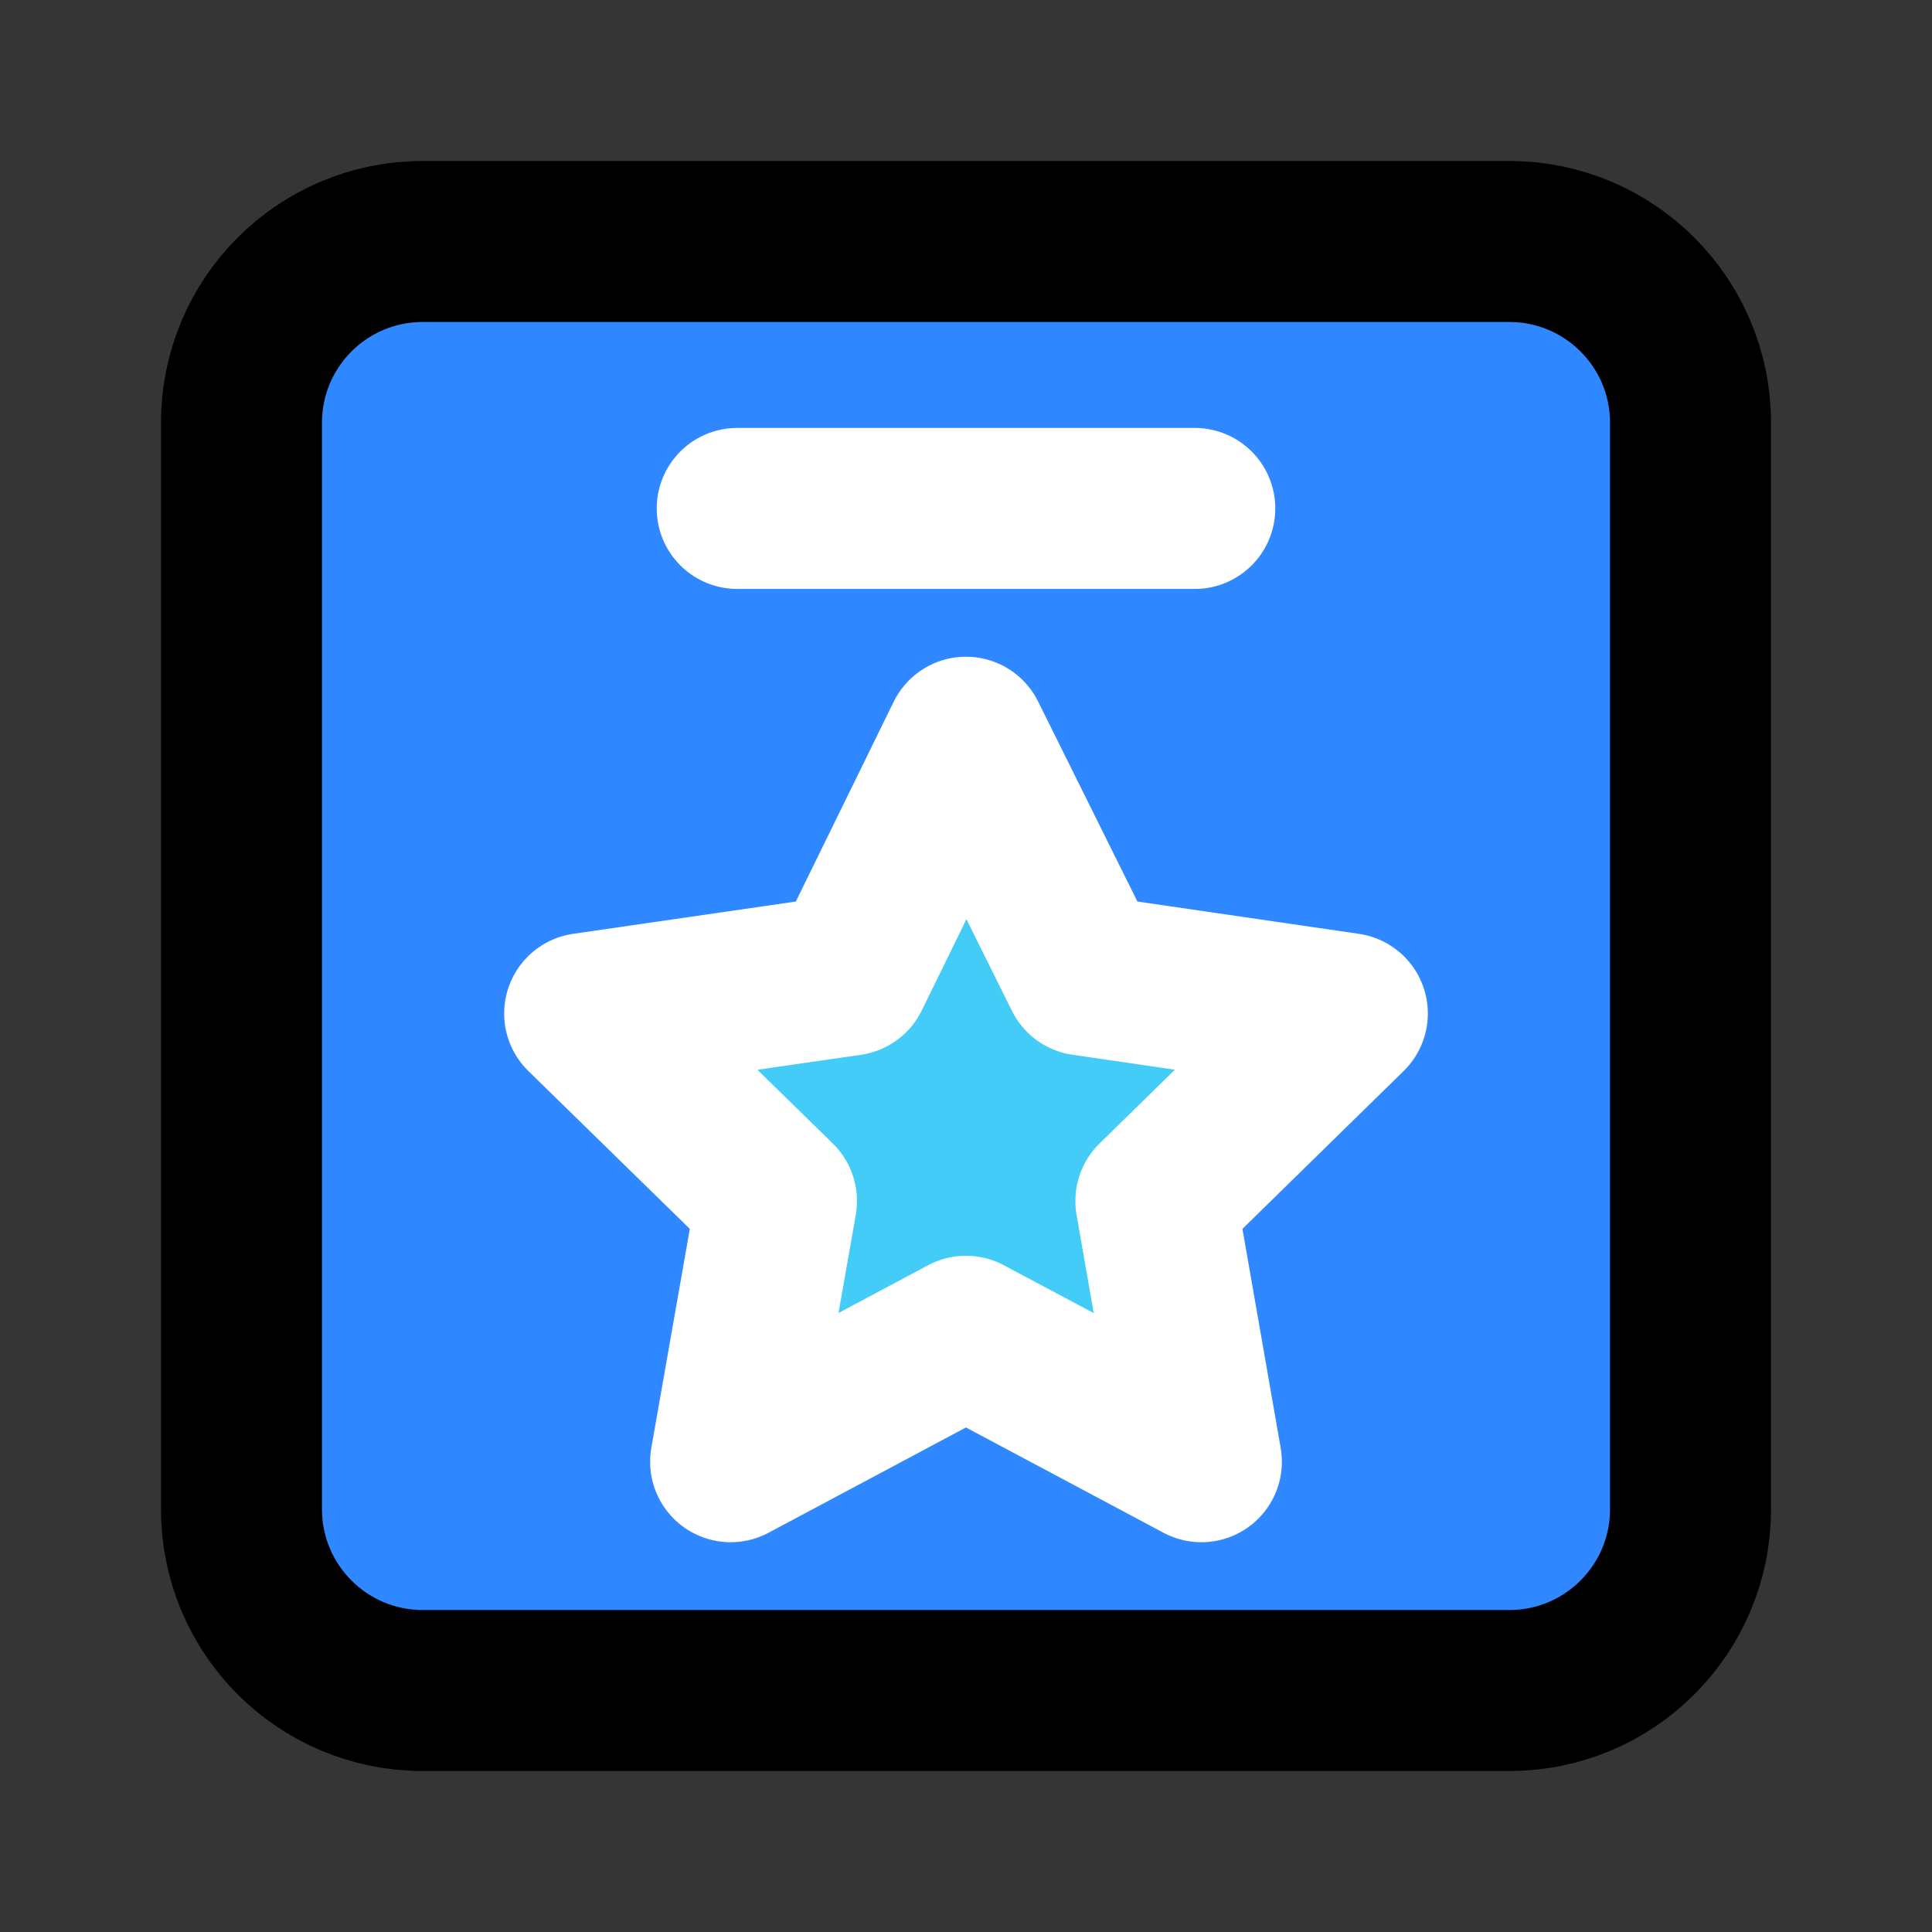 <svg width="48" height="48" viewBox="0 0 48 48" fill="none" xmlns="http://www.w3.org/2000/svg">
<rect x="0" y="0" width="48" height="48" fill="#333333" stroke="none"/>
<g id="Others/creative">
<g id="48 &#229;&#177;&#149;&#228;&#189;&#141; 1% &#232;&#131;&#140;&#230;&#153;&#175;">
<rect id="&#231;&#159;&#169;&#229;&#189;&#162;" width="48" height="48" fill="white" fill-opacity="0.01"/>
</g>
<g id="Group">
<path id="bran-reputation" d="M10.5 6H37.5C39.985 6 42 8.015 42 10.5V37.5C42 39.985 39.985 42 37.5 42H10.5C8.015 42 6 39.985 6 37.5V10.5C6 8.015 8.015 6 10.5 6Z" fill="#2F88FF" stroke="black" stroke-width="4" stroke-linejoin="round"/>
<path id="Path 7" d="M23.999 18.316L21.104 24.226L14.526 25.18L19.291 29.838L18.152 36.316L23.999 33.199L29.848 36.316L28.717 29.838L33.474 25.18L26.933 24.226L23.999 18.316Z" fill="#43CCF8" stroke="white" stroke-width="4" stroke-linejoin="round"/>
<path id="Path 44" d="M18.316 12.632H29.684" stroke="white" stroke-width="4" stroke-linecap="round" stroke-linejoin="round"/>
</g>
</g>
</svg>
